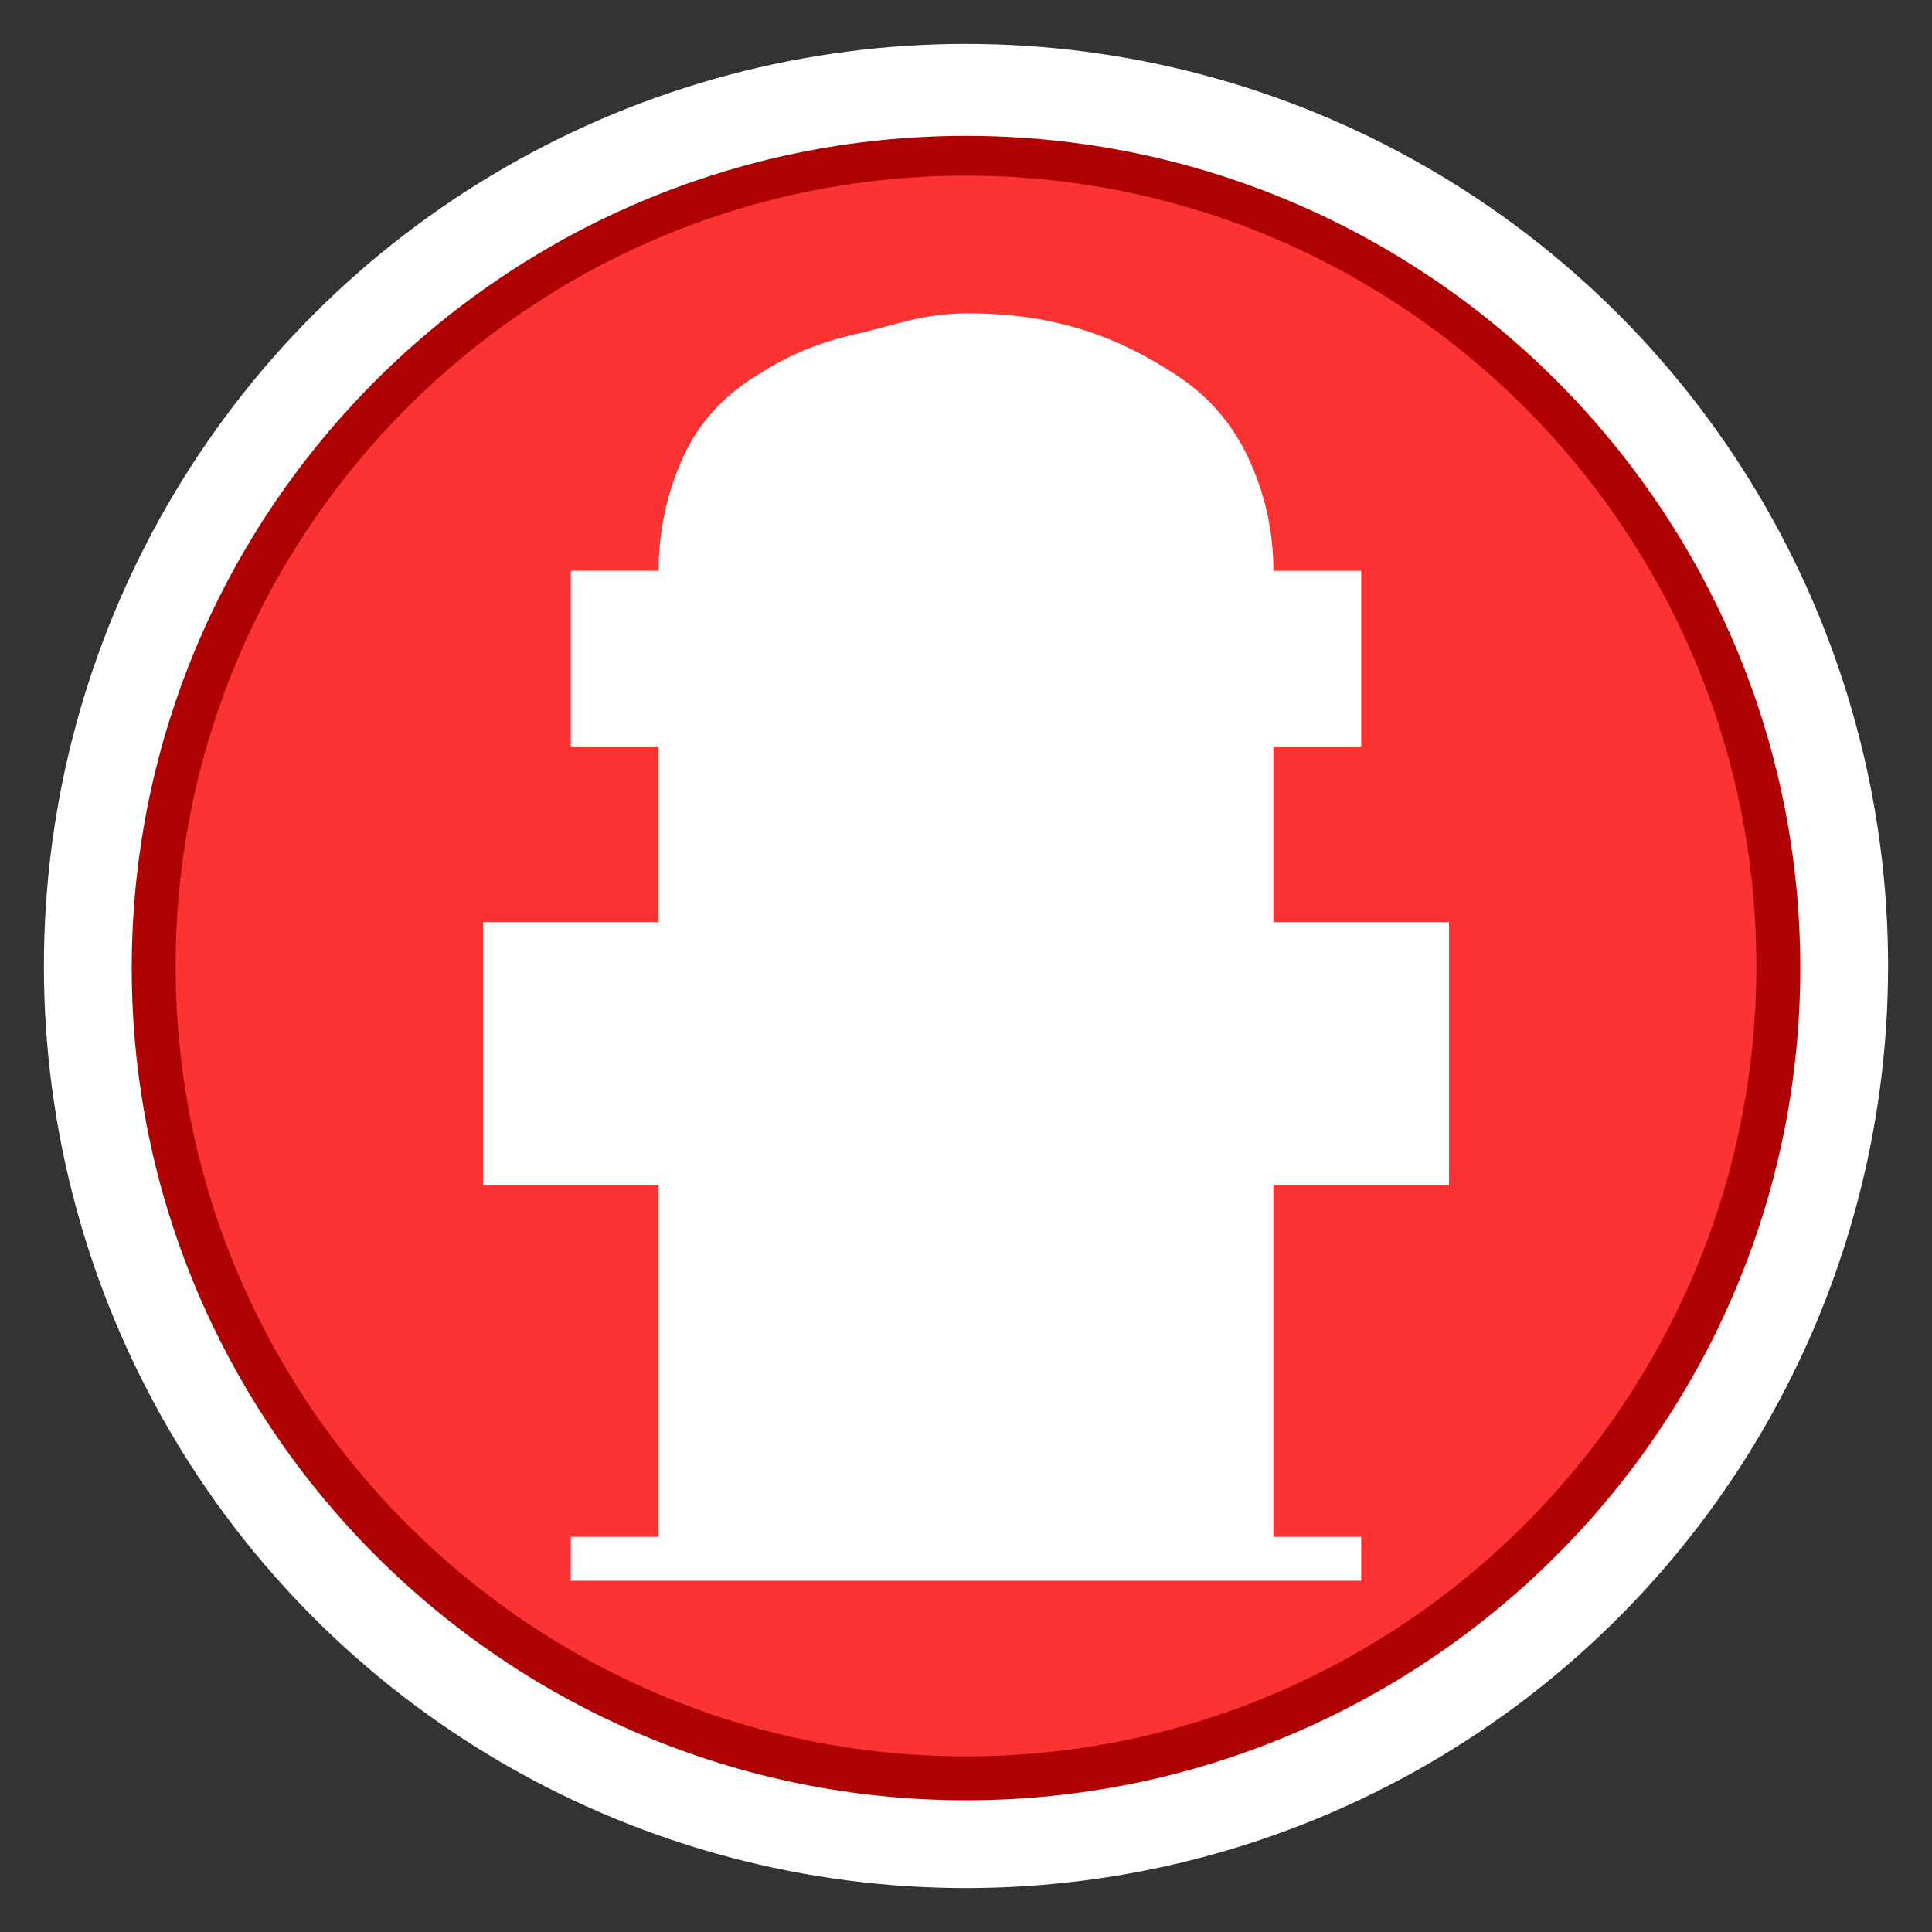<?xml version="1.0" encoding="utf-8"?>
<!-- Generator: Adobe Illustrator 16.0.3, SVG Export Plug-In . SVG Version: 6.00 Build 0)  -->
<!DOCTYPE svg PUBLIC "-//W3C//DTD SVG 1.1//EN" "http://www.w3.org/Graphics/SVG/1.1/DTD/svg11.dtd">
<svg version="1.1" id="Hydrant_-_Operable" xmlns="http://www.w3.org/2000/svg" xmlns:xlink="http://www.w3.org/1999/xlink" x="0px"
	 y="0px" width="44px" height="44px" viewBox="0 0 44 44" enable-background="new 0 0 44 44" xml:space="preserve">
<rect x="0" y="0" width="44" height="44" fill="#333333" stroke="none"/>
<circle fill="#FFFFFF" cx="22" cy="22" r="21"/>
<path fill="#AE0101" d="M22.001,41C11.523,41,3,32.497,3,22.046
	C3,11.596,11.523,3.094,22.001,3.094C32.476,3.094,41,11.596,41,22.046
	C41,32.497,32.476,41,22.001,41z"/>
<path fill="#FB3333" d="M22,40c-9.925,0-18-8.074-18-18C4,12.075,12.075,4,22,4
	c9.926,0,18,8.075,18,18C40,31.926,31.926,40,22,40z"/>
<path fill="#FFFFFF" d="M31,36H13v-1h2v-8h-4v-6h4v-4h-2v-4h2c0-0.896,0.182-1.75,0.546-2.562
	c0.363-0.812,0.951-1.456,1.764-1.932c0.644-0.42,1.379-0.721,2.205-0.903
	c0.826-0.182,1.487-0.467,2.524-0.467c2.072,0,3.489,0.586,4.693,1.37
	c0.756,0.476,1.323,1.12,1.701,1.932C28.812,11.25,29,12.104,29,13h2v4h-2v4h4v6h-4v8h2V36z"
	/>
</svg>
